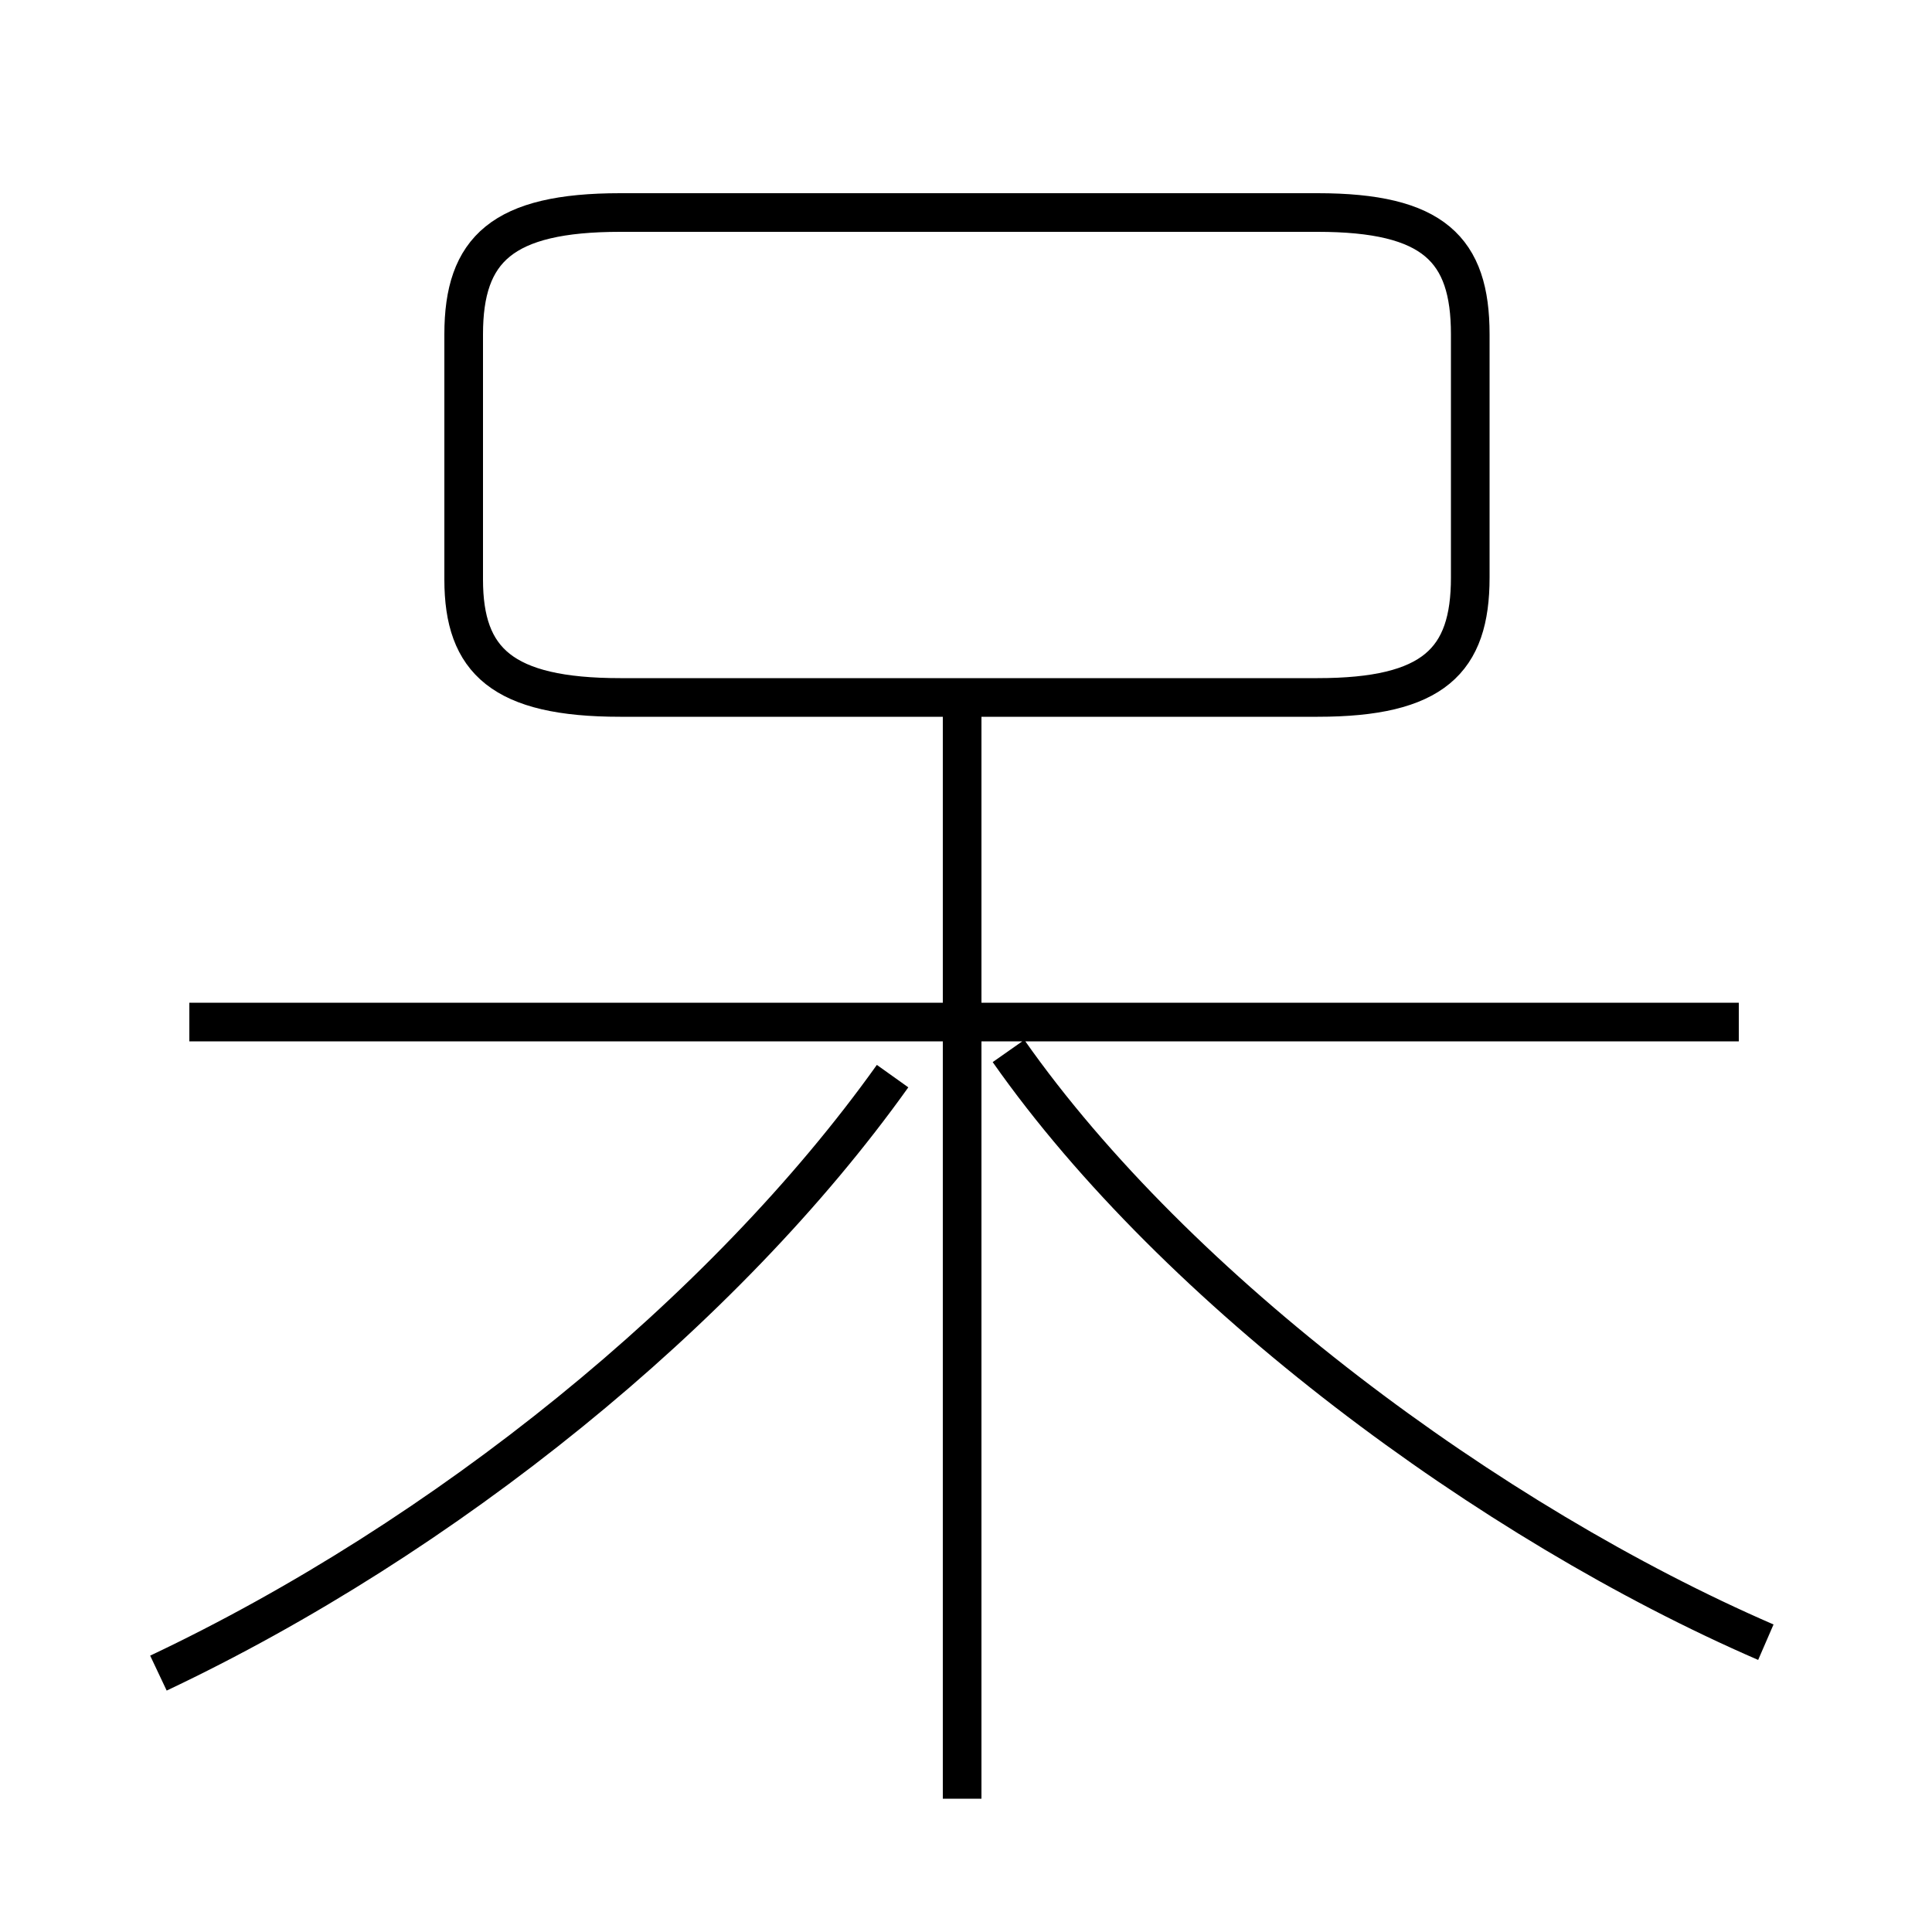 <?xml version='1.0' encoding='utf8'?>
<svg viewBox="0.0 -6.0 50.0 50.0" version="1.1" xmlns="http://www.w3.org/2000/svg">
<rect x="0.0" y="-6.0" width="50.0" height="50.0" fill="#808080" stroke="none"/>
<rect x="-1000" y="-1000" width="2000" height="2000" stroke="white" fill="white"/>
<g style="fill:white;stroke:#000000;  stroke-width:1">
<path d="M 16.05 -25.95 L 34.1 -25.95 C 37.1 -25.95 38.05 -26.9 38.05 -29.05 L 38.05 -35.35 C 38.05 -37.55 37.1 -38.5 34.1 -38.5 L 16.05 -38.5 C 13.0 -38.5 12.0 -37.55 12.0 -35.35 L 12.0 -29.0 C 12.0 -26.9 13.0 -25.95 16.05 -25.95 Z M 4.1 -0.7 C 11.5 -4.2 18.75 -10.05 23.1 -16.15 M 24.9 2.55 L 24.9 -25.45 M 45.0 -17.55 L 4.9 -17.55 M 45.7 -1.5 C 38.55 -4.6 30.45 -10.6 26.1 -16.8" transform="translate(0.0 38.0)" />
</g>
</svg>